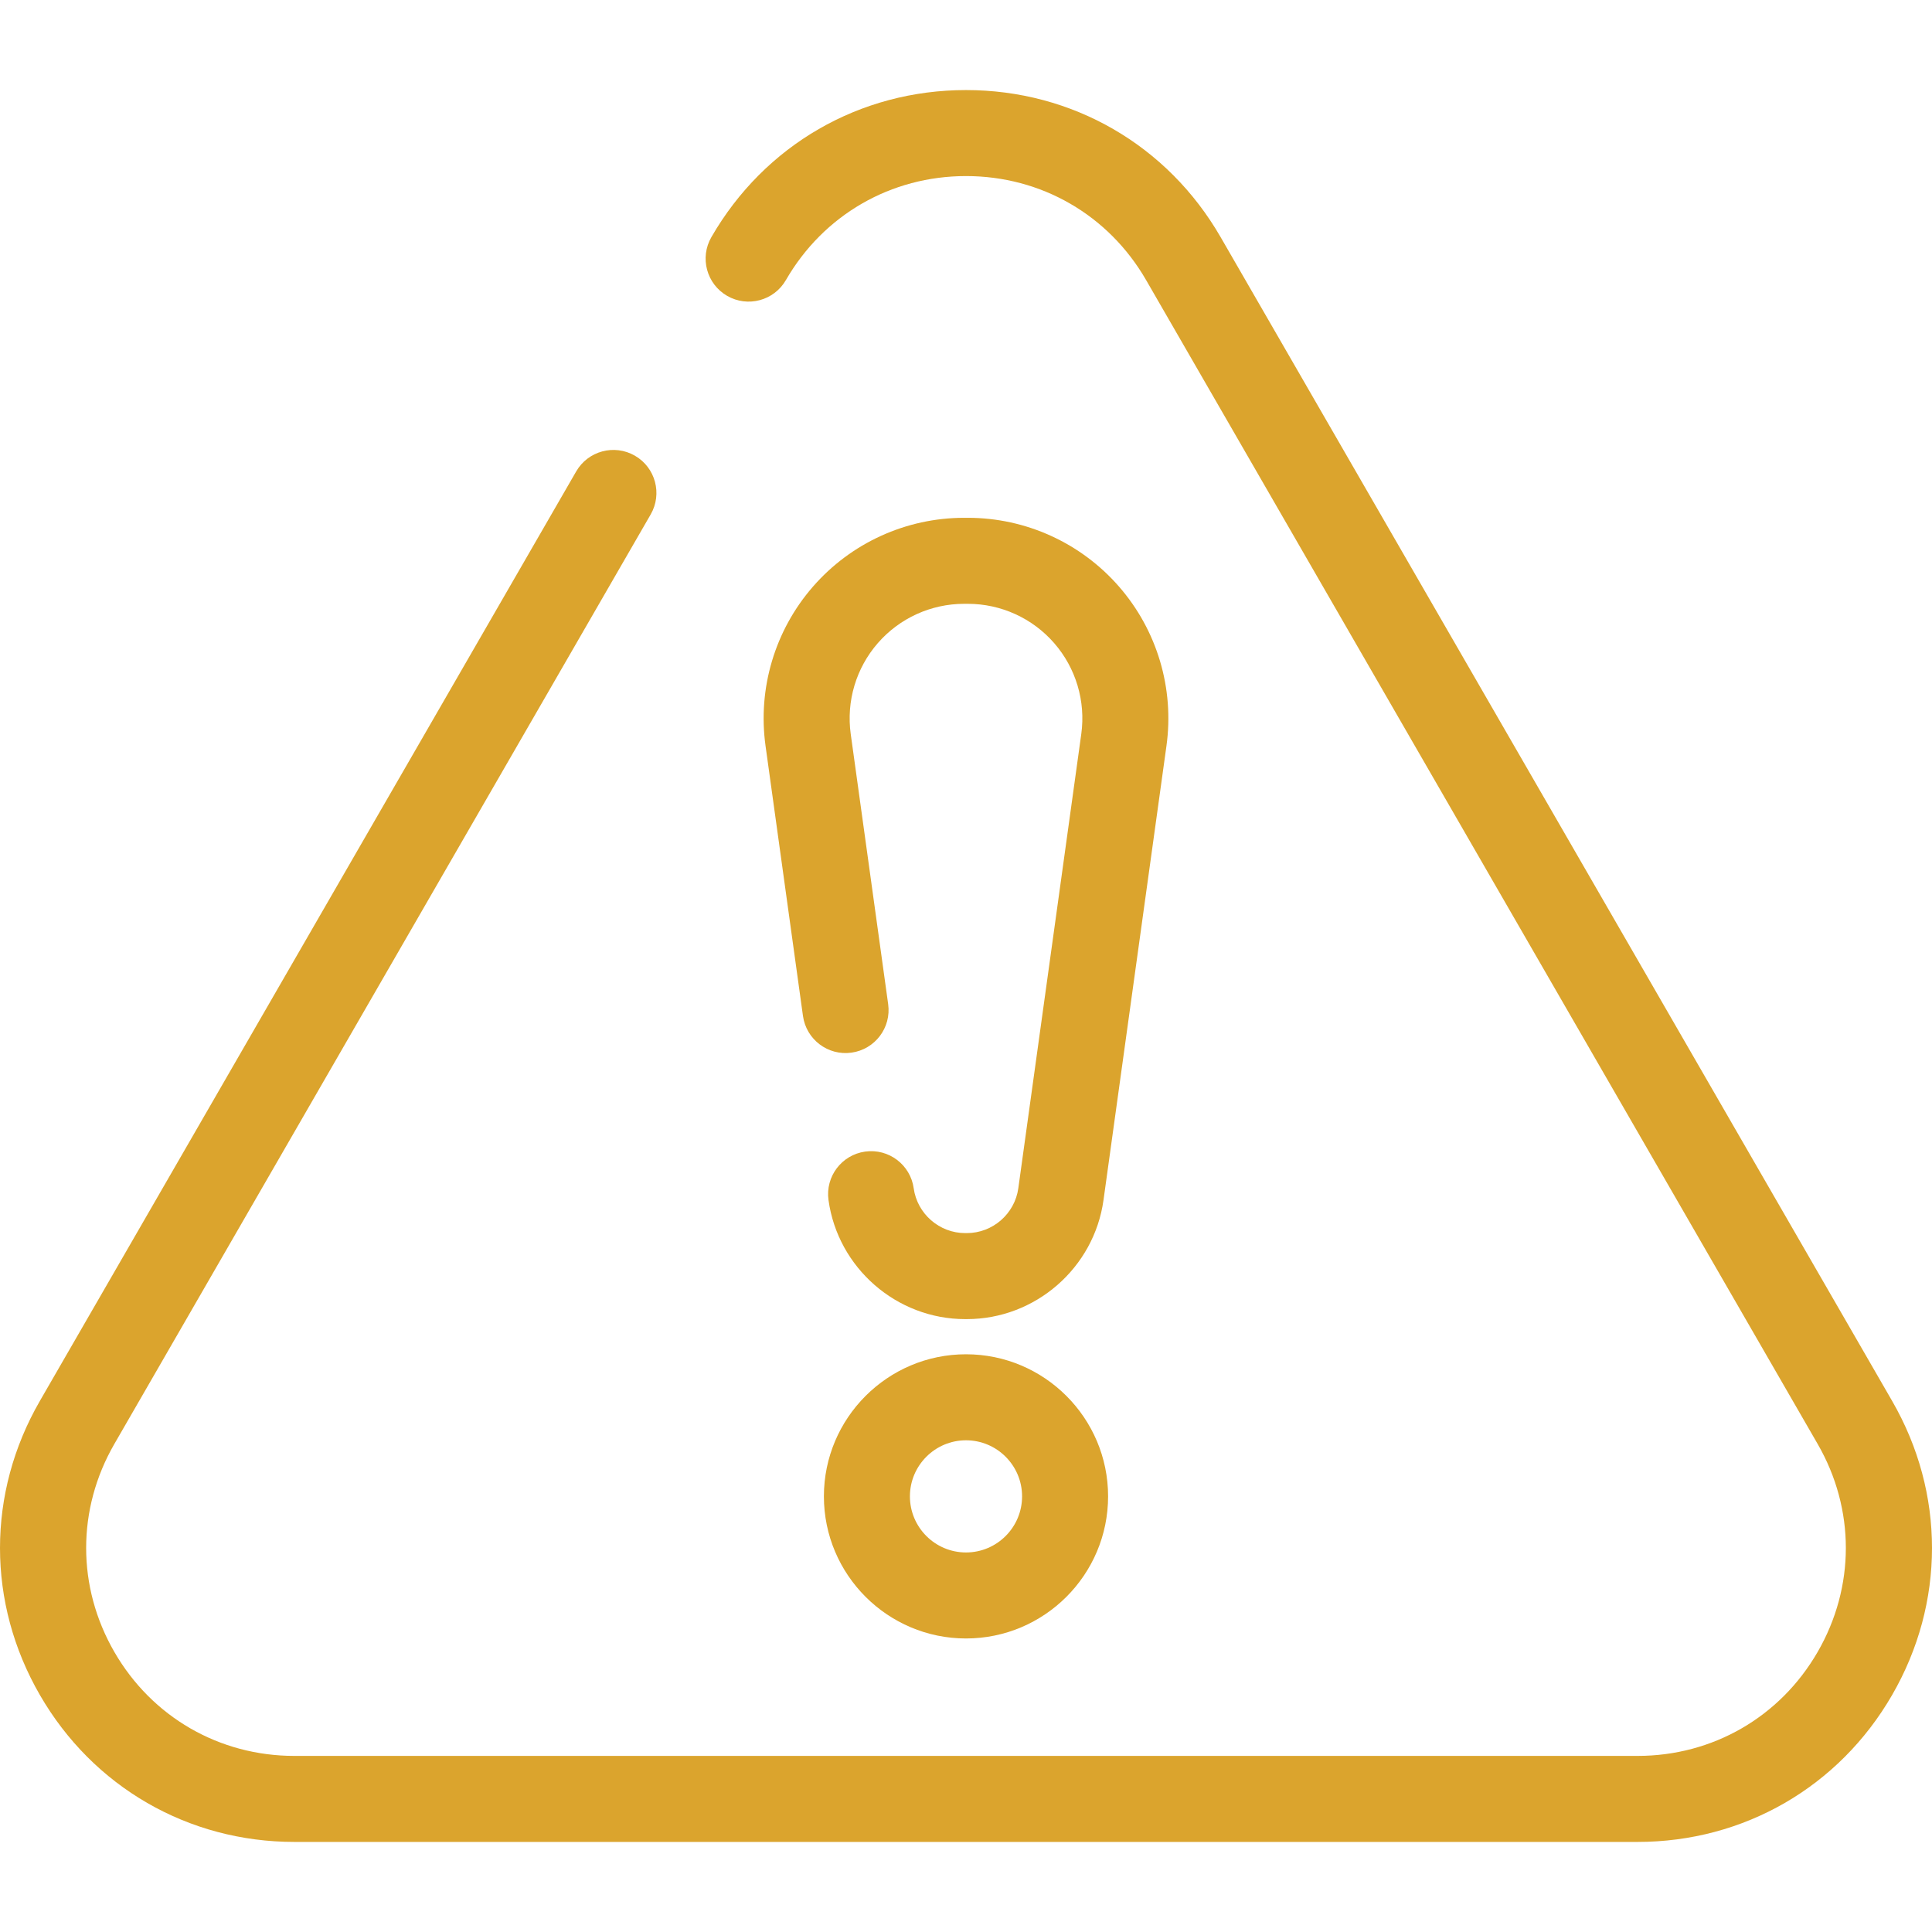 <?xml version="1.0" encoding="iso-8859-1"?>
<svg fill="#dba42d" height="70px" width="70px" version="1.1" id="Capa_1" xmlns="http://www.w3.org/2000/svg" xmlns:xlink="http://www.w3.org/1999/xlink" viewBox="0 0 336.919 336.919" xml:space="preserve">
<g>
	<path d="M329.976,244.328L212.863,41.351c-9.266-16.058-25.864-25.645-44.403-25.645s-35.138,9.587-44.403,25.645 c-2.07,3.587-0.84,8.174,2.748,10.244c3.587,2.069,8.174,0.839,10.244-2.748c6.555-11.359,18.297-18.142,31.411-18.142 s24.856,6.782,31.411,18.141l117.113,202.977c6.551,11.354,6.548,24.909-0.008,36.26s-18.295,18.128-31.403,18.128H51.346 c-13.108,0-24.848-6.777-31.403-18.128s-6.559-24.906-0.008-36.26l93.534-162.109c2.07-3.587,0.84-8.174-2.748-10.244 c-3.59-2.072-8.175-0.84-10.244,2.748L6.943,244.328c-9.261,16.05-9.257,35.211,0.011,51.258 c9.267,16.046,25.862,25.626,44.393,25.626h234.227c18.53,0,35.126-9.58,44.393-25.626 C339.233,279.54,339.237,260.378,329.976,244.328z"/>
	<path d="M195.149,102.302c-6.644-7.628-16.256-12.003-26.371-12.003h-0.637c-10.115,0-19.728,4.375-26.371,12.003 c-6.644,7.628-9.658,17.75-8.269,27.77l6.528,47.099c0.569,4.103,4.359,6.972,8.458,6.399c4.104-0.569,6.969-4.356,6.399-8.459 l-6.528-47.099c-0.793-5.722,0.928-11.502,4.723-15.859c3.794-4.356,9.283-6.854,15.06-6.854h0.637 c5.776,0,11.266,2.499,15.06,6.854c3.795,4.356,5.516,10.137,4.723,15.859l-10.979,79.21c-0.618,4.456-4.477,7.816-8.976,7.816 h-0.291c-4.499,0-8.357-3.36-8.976-7.816c-0.568-4.103-4.356-6.967-8.458-6.4c-4.104,0.569-6.968,4.355-6.399,8.458 c1.64,11.834,11.886,20.758,23.833,20.758h0.291c11.947,0,22.193-8.924,23.833-20.757l10.979-79.21 C204.807,120.052,201.792,109.93,195.149,102.302z"/>
	<path d="M168.459,236.171c-13.664,0-24.78,11.116-24.78,24.78c0,13.664,11.116,24.78,24.78,24.78s24.78-11.116,24.78-24.78 C193.24,247.287,182.123,236.171,168.459,236.171z M168.459,270.731c-5.393,0-9.78-4.387-9.78-9.78c0-5.393,4.388-9.78,9.78-9.78 s9.78,4.387,9.78,9.78C178.24,266.344,173.852,270.731,168.459,270.731z"/>
</g>
</svg>
